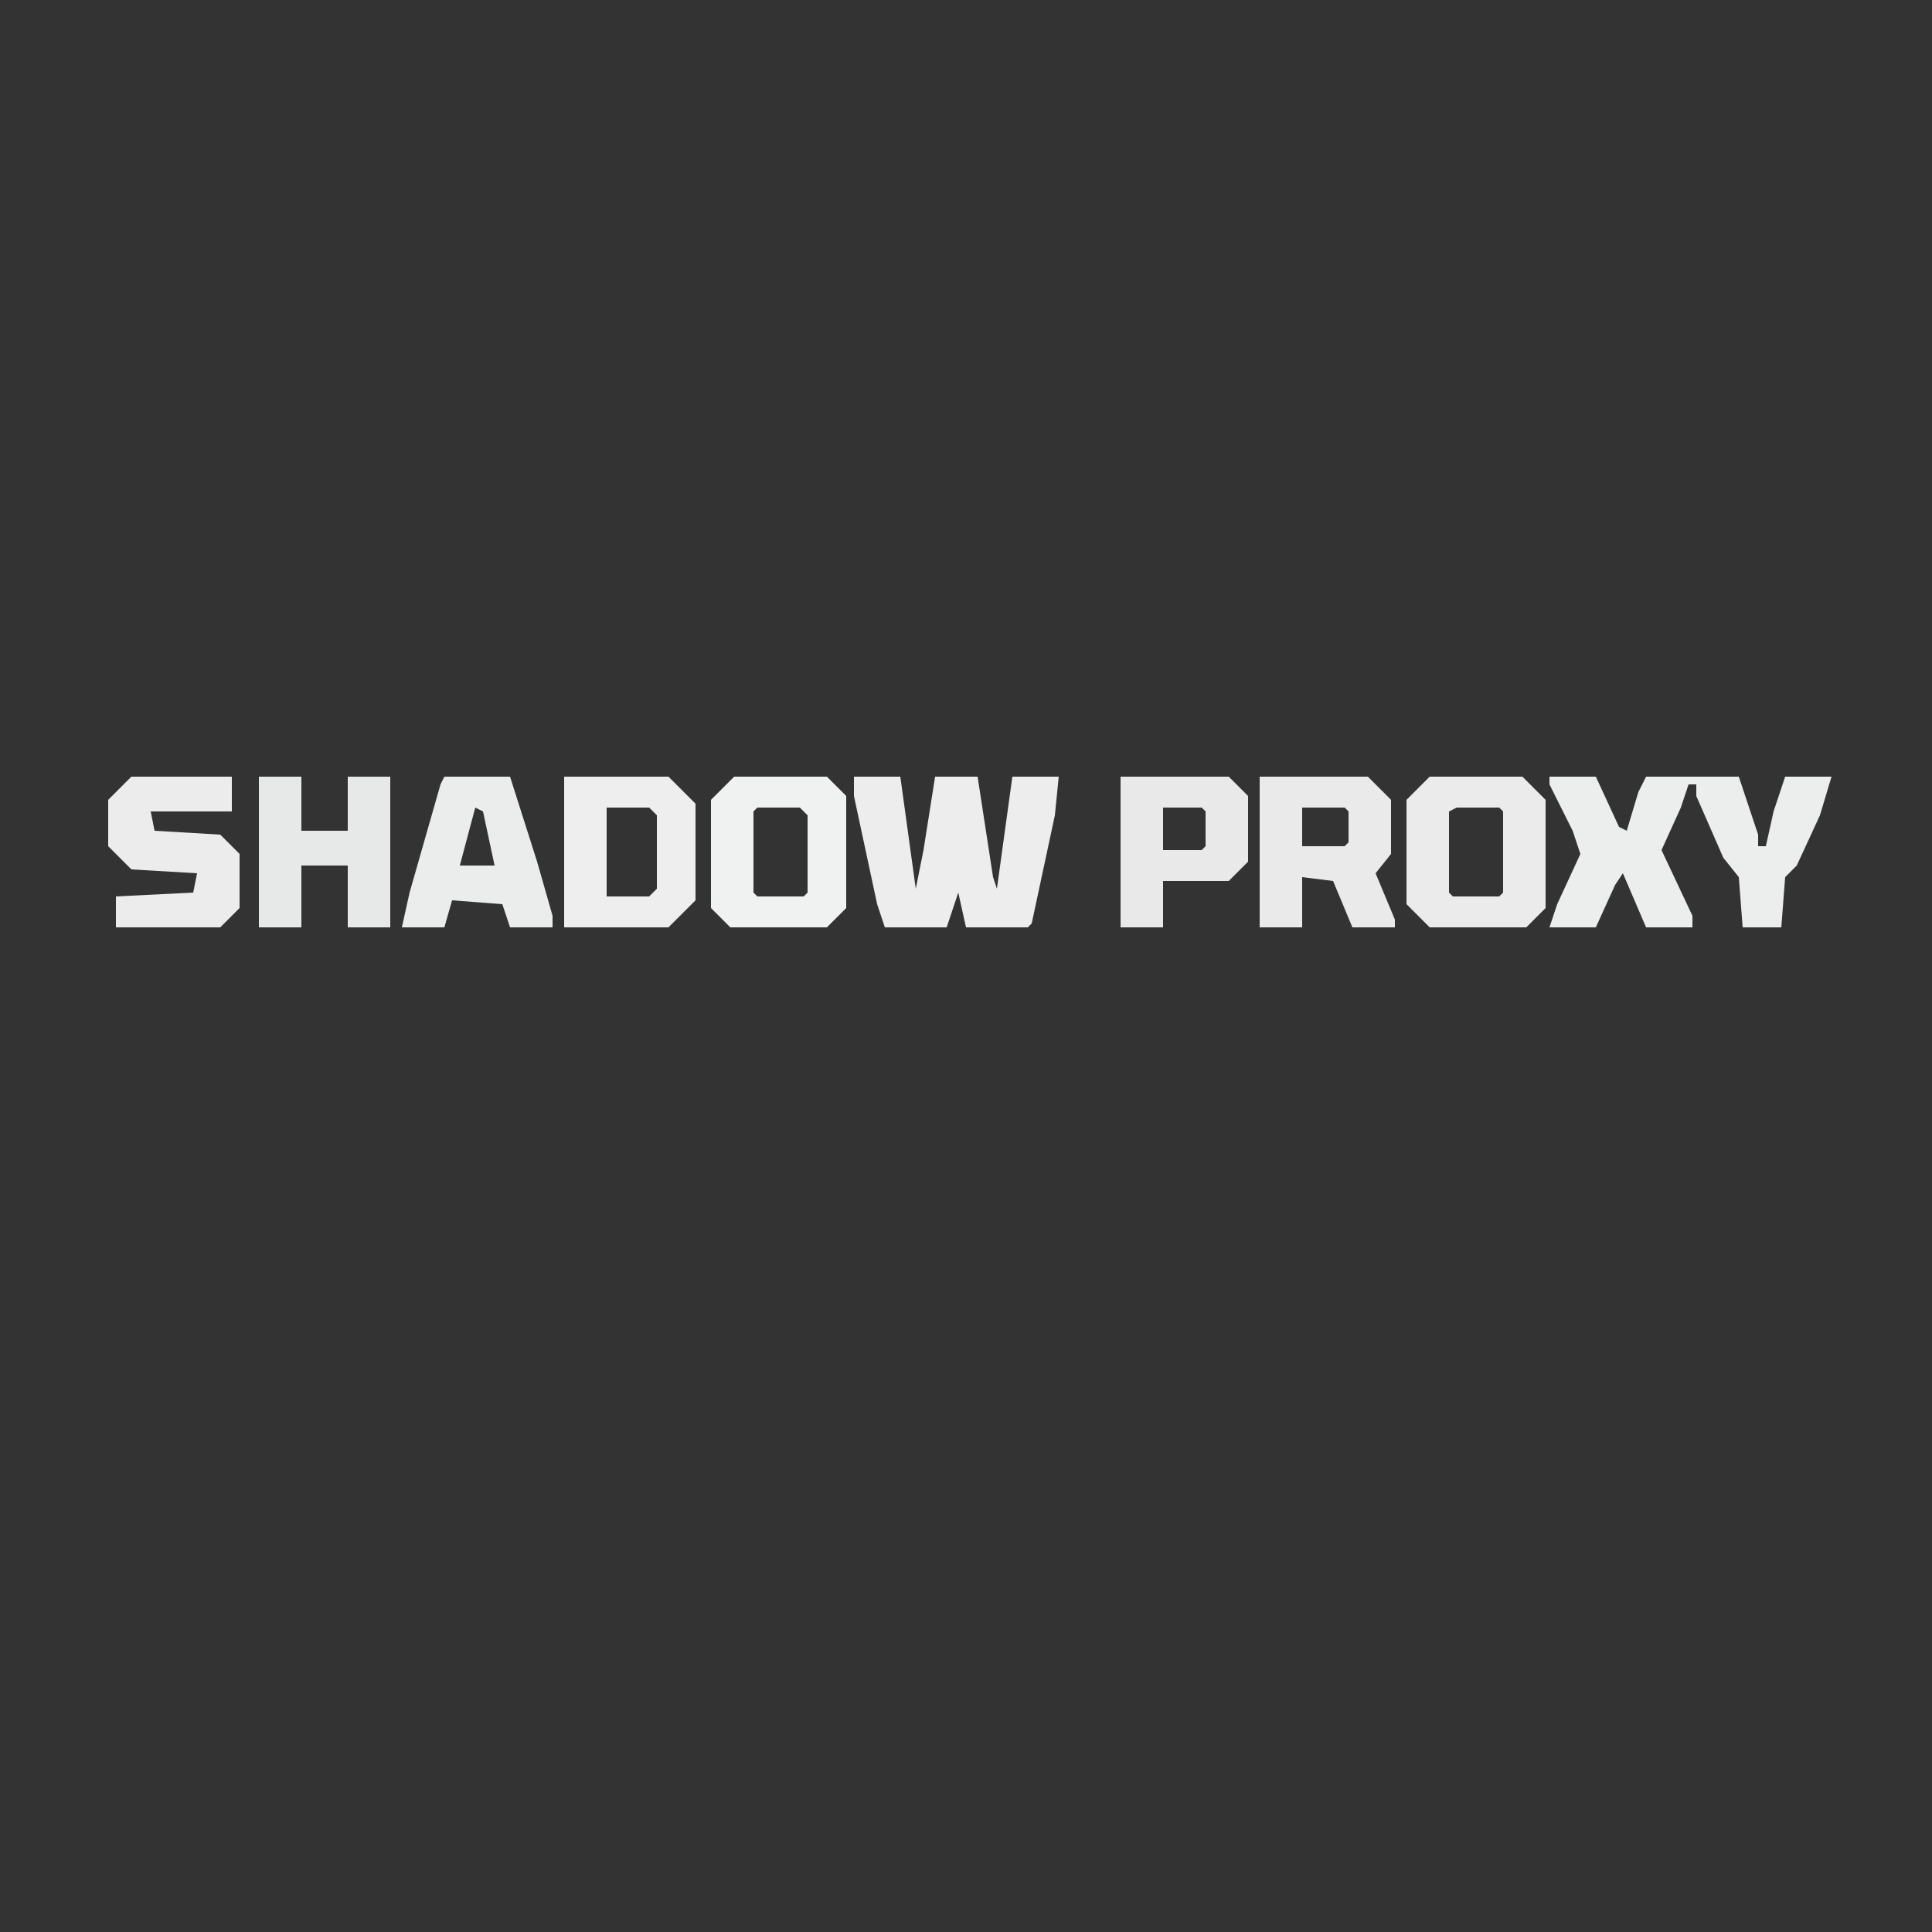 <?xml version="1.0" encoding="UTF-8"?>
<svg version="1.1" xmlns="http://www.w3.org/2000/svg" width="500" height="500">
<rect width="100%" height="100%" fill="#333333" stroke="none"/>
<path d="M0,0 L12,0 L18,13 L20,14 L23,4 L25,0 L49,0 L54,15 L54,18 L56,18 L58,9 L61,0 L73,0 L70,10 L64,23 L61,26 L60,39 L50,39 L49,26 L45,21 L38,5 L38,2 L36,2 L34,8 L29,19 L37,36 L37,39 L25,39 L19,25 L17,28 L12,39 L0,39 L2,33 L8,20 L6,14 L0,2 Z " fill="#ECEDED" transform="translate(401,201)"/>
<path d="M0,0 L12,0 L16,29 L18,19 L21,0 L32,0 L36,26 L37,29 L41,0 L53,0 L52,10 L46,38 L45,39 L29,39 L27,30 L24,39 L8,39 L6,33 L0,5 Z " fill="#EDEDEE" transform="translate(221,201)"/>
<path d="M0,0 L28,0 L34,6 L34,20 L30,25 L35,37 L35,39 L24,39 L19,27 L11,26 L11,39 L0,39 Z M11,8 L11,18 L22,18 L23,17 L23,9 L22,8 Z " fill="#EAEAEB" transform="translate(326,201)"/>
<path d="M0,0 L24,0 L30,6 L30,34 L25,39 L0,39 L-6,33 L-6,6 Z M7,8 L5,9 L5,30 L6,31 L18,31 L19,30 L19,9 L18,8 Z " fill="#EBEBEC" transform="translate(370,201)"/>
<path d="M0,0 L24,0 L29,5 L29,34 L24,39 L-1,39 L-6,34 L-6,6 Z M6,8 L5,9 L5,30 L6,31 L18,31 L19,30 L19,10 L17,8 Z " fill="#F0F1F1" transform="translate(190,201)"/>
<path d="M0,0 L27,0 L34,7 L34,32 L27,39 L0,39 Z M11,8 L11,31 L22,31 L24,29 L24,10 L22,8 Z " fill="#EEEEEE" transform="translate(146,201)"/>
<path d="M0,0 L11,0 L11,14 L23,14 L23,0 L34,0 L34,39 L23,39 L23,23 L11,23 L11,39 L0,39 Z " fill="#E7E8E8" transform="translate(67,201)"/>
<path d="M0,0 L17,0 L24,22 L28,36 L28,39 L17,39 L15,33 L2,32 L0,39 L-11,39 L-9,30 L-1,2 Z M8,8 L4,23 L13,23 L10,9 Z " fill="#EBECEC" transform="translate(115,201)"/>
<path d="M0,0 L26,0 L26,9 L5,9 L6,14 L23,15 L28,20 L28,34 L23,39 L-4,39 L-4,31 L16,30 L17,25 L0,24 L-6,18 L-6,6 Z " fill="#ECECED" transform="translate(34,201)"/>
<path d="M0,0 L28,0 L33,5 L33,22 L28,27 L11,27 L11,39 L0,39 Z M11,8 L11,19 L21,19 L22,18 L22,9 L21,8 Z " fill="#E9E9EA" transform="translate(290,201)"/>
</svg>
